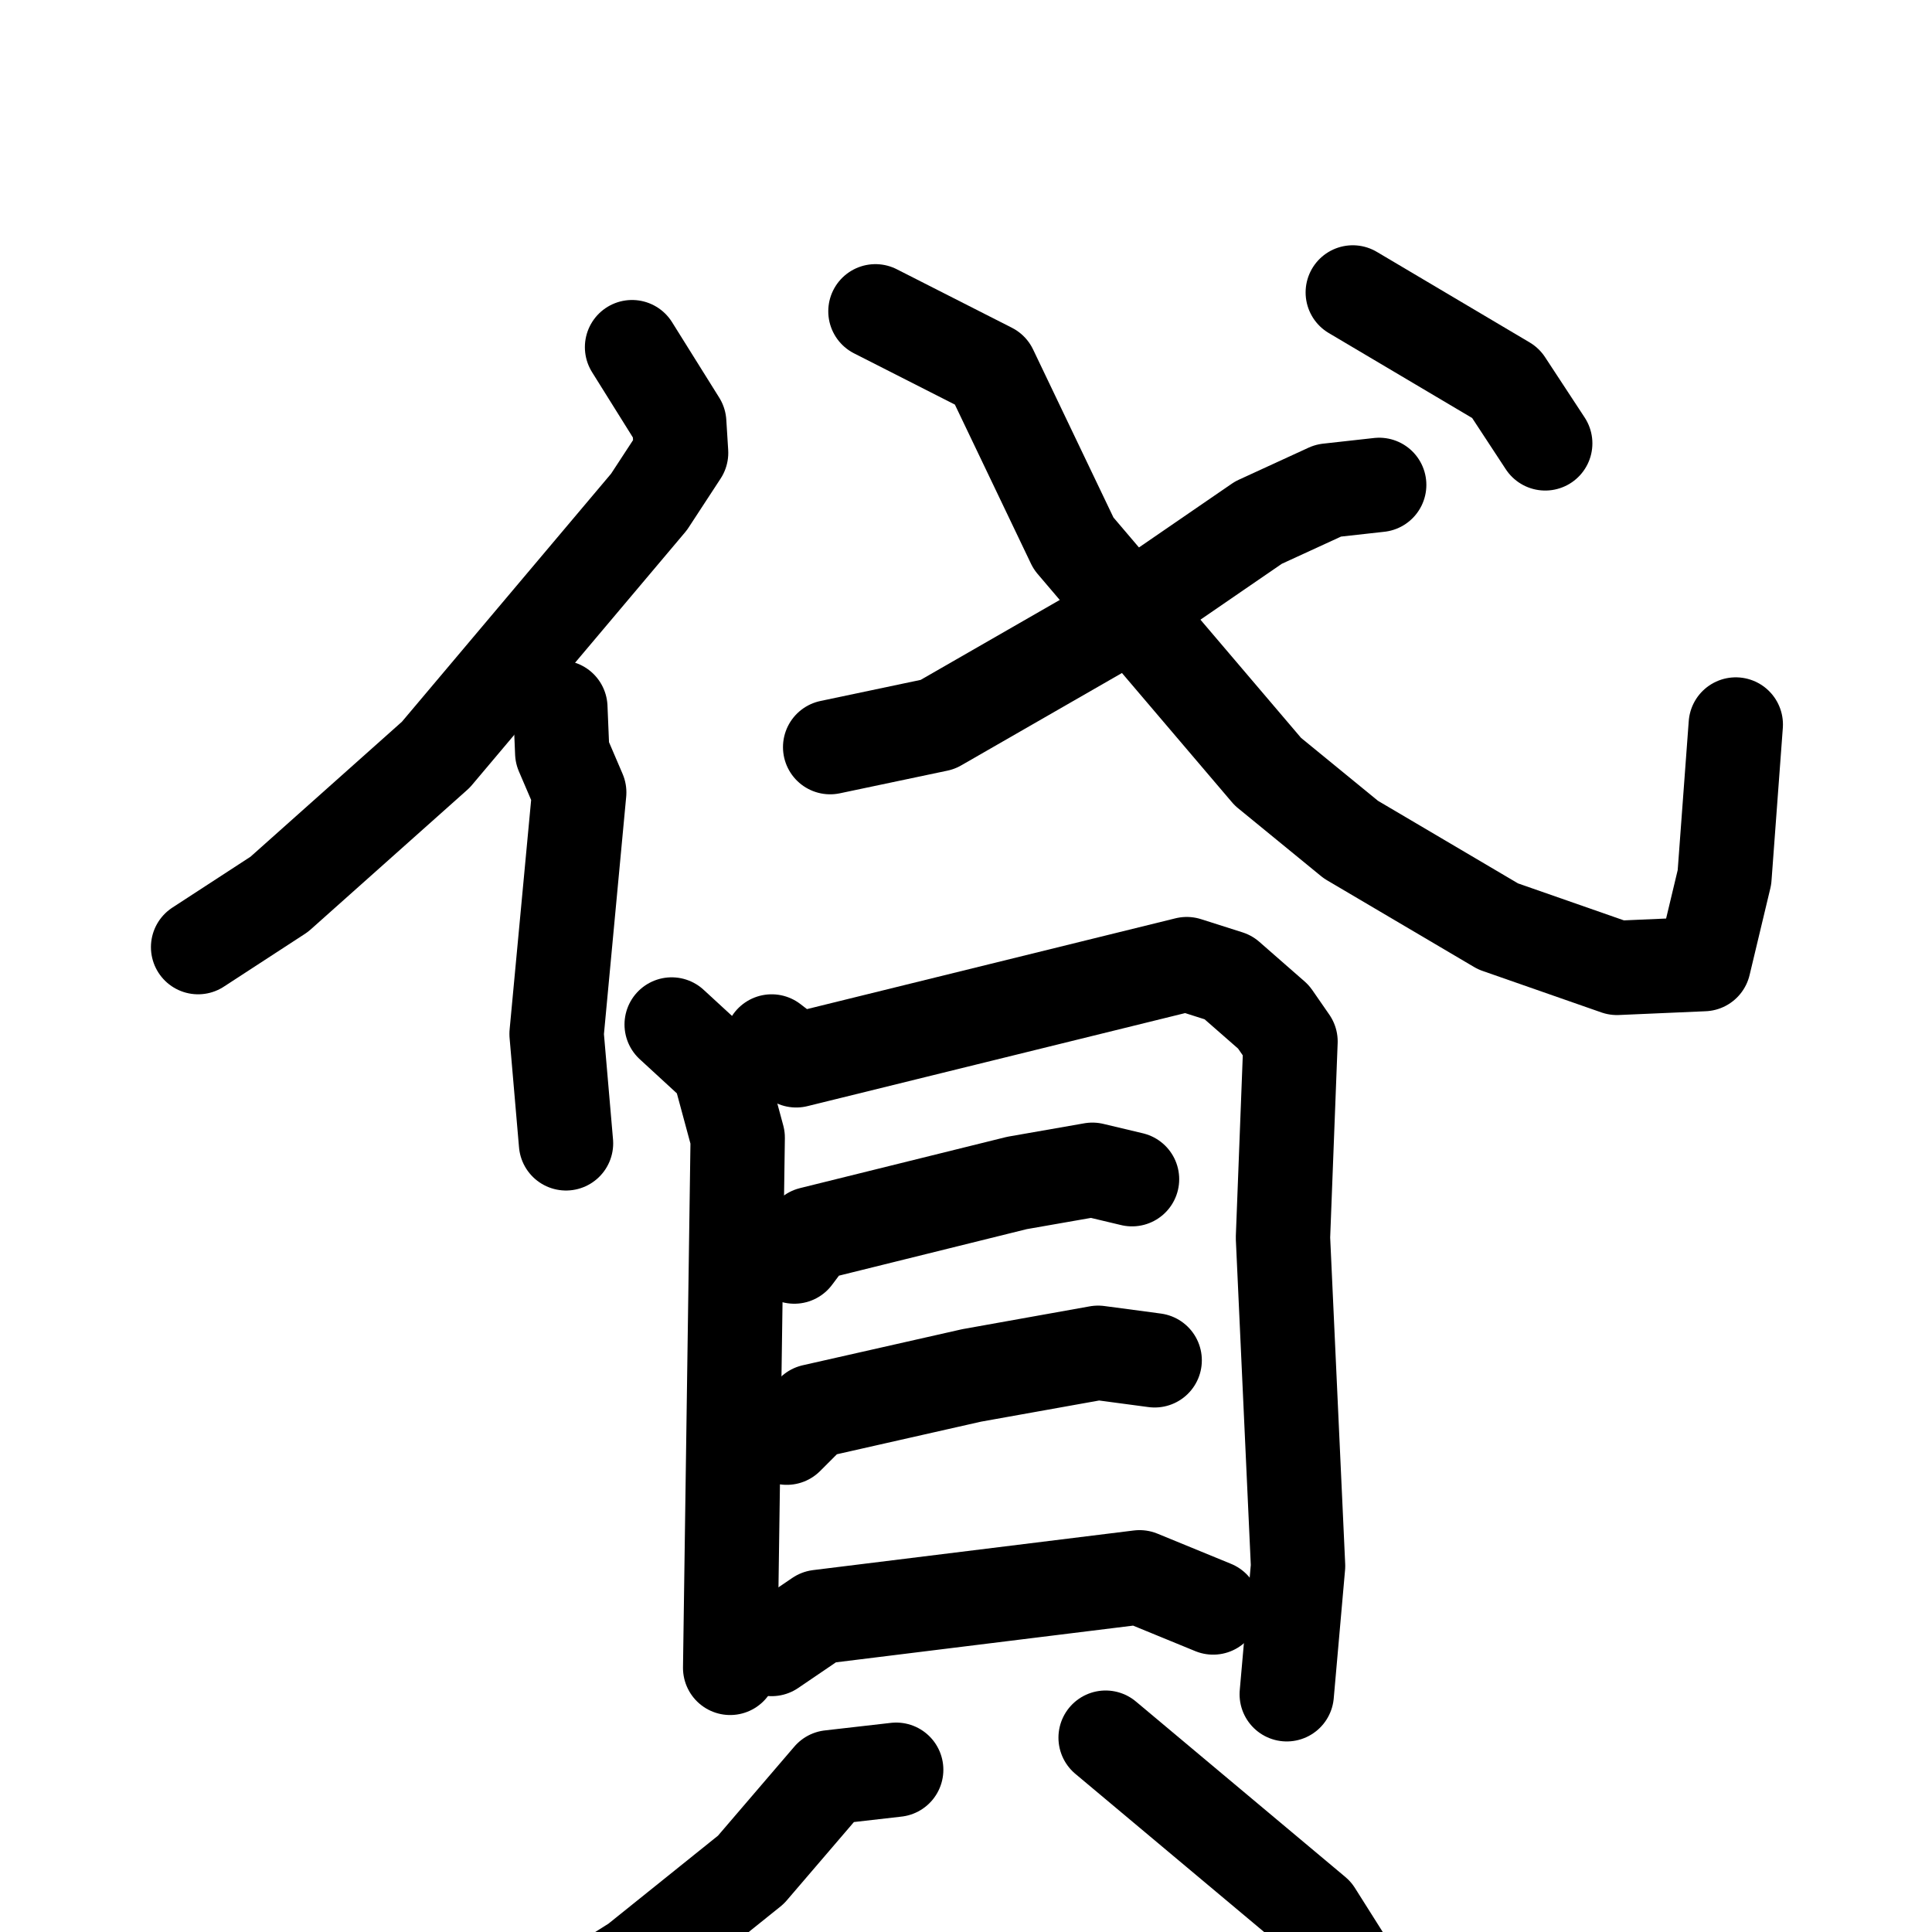 <svg xmlns="http://www.w3.org/2000/svg" viewBox="0 0 1024 1024">
  <g style="fill:none;stroke:#000000;stroke-width:50;stroke-linecap:round;stroke-linejoin:round;" transform="scale(1, 1) translate(0, 0)">
    <path d="M 335.0,184.0 L 360.0,224.0 L 361.0,240.0 L 344.0,266.0 L 231.0,400.0 L 148.0,474.0 L 105.0,502.0"/>
    <path d="M 297.0,375.0 L 298.0,399.0 L 307.0,420.0 L 295.0,548.0 L 300.0,606.0"/>
    <path d="M 440.0,396.0 L 497.0,384.0 L 584.0,334.0 L 667.0,277.0 L 704.0,260.0 L 731.0,257.0"/>
    <path d="M 464.0,165.0 L 525.0,196.0 L 569.0,288.0 L 672.0,409.0 L 716.0,445.0 L 794.0,491.0 L 857.0,513.0 L 903.0,511.0 L 914.0,465.0 L 920.0,384.0"/>
    <path d="M 717.0,155.0 L 798.0,203.0 L 819.0,235.0"/>
    <path d="M 356.0,543.0 L 381.0,566.0 L 391.0,603.0 L 387.0,884.0"/>
    <path d="M 409.0,552.0 L 422.0,562.0 L 629.0,511.0 L 651.0,518.0 L 675.0,539.0 L 684.0,552.0 L 680.0,656.0 L 688.0,830.0 L 682.0,898.0"/>
    <path d="M 421.0,666.0 L 430.0,654.0 L 539.0,627.0 L 579.0,620.0 L 600.0,625.0"/>
    <path d="M 417.0,762.0 L 431.0,748.0 L 515.0,729.0 L 582.0,717.0 L 612.0,721.0"/>
    <path d="M 409.0,874.0 L 434.0,857.0 L 604.0,836.0 L 643.0,852.0"/>
    <path d="M 475.0,938.0 L 440.0,942.0 L 398.0,991.0 L 337.0,1040.0 L 275.0,1079.0 L 237.0,1095.0"/>
    <path d="M 586.0,921.0 L 697.0,1014.0 L 721.0,1052.0 L 732.0,1093.0"/>
  </g>
</svg>
